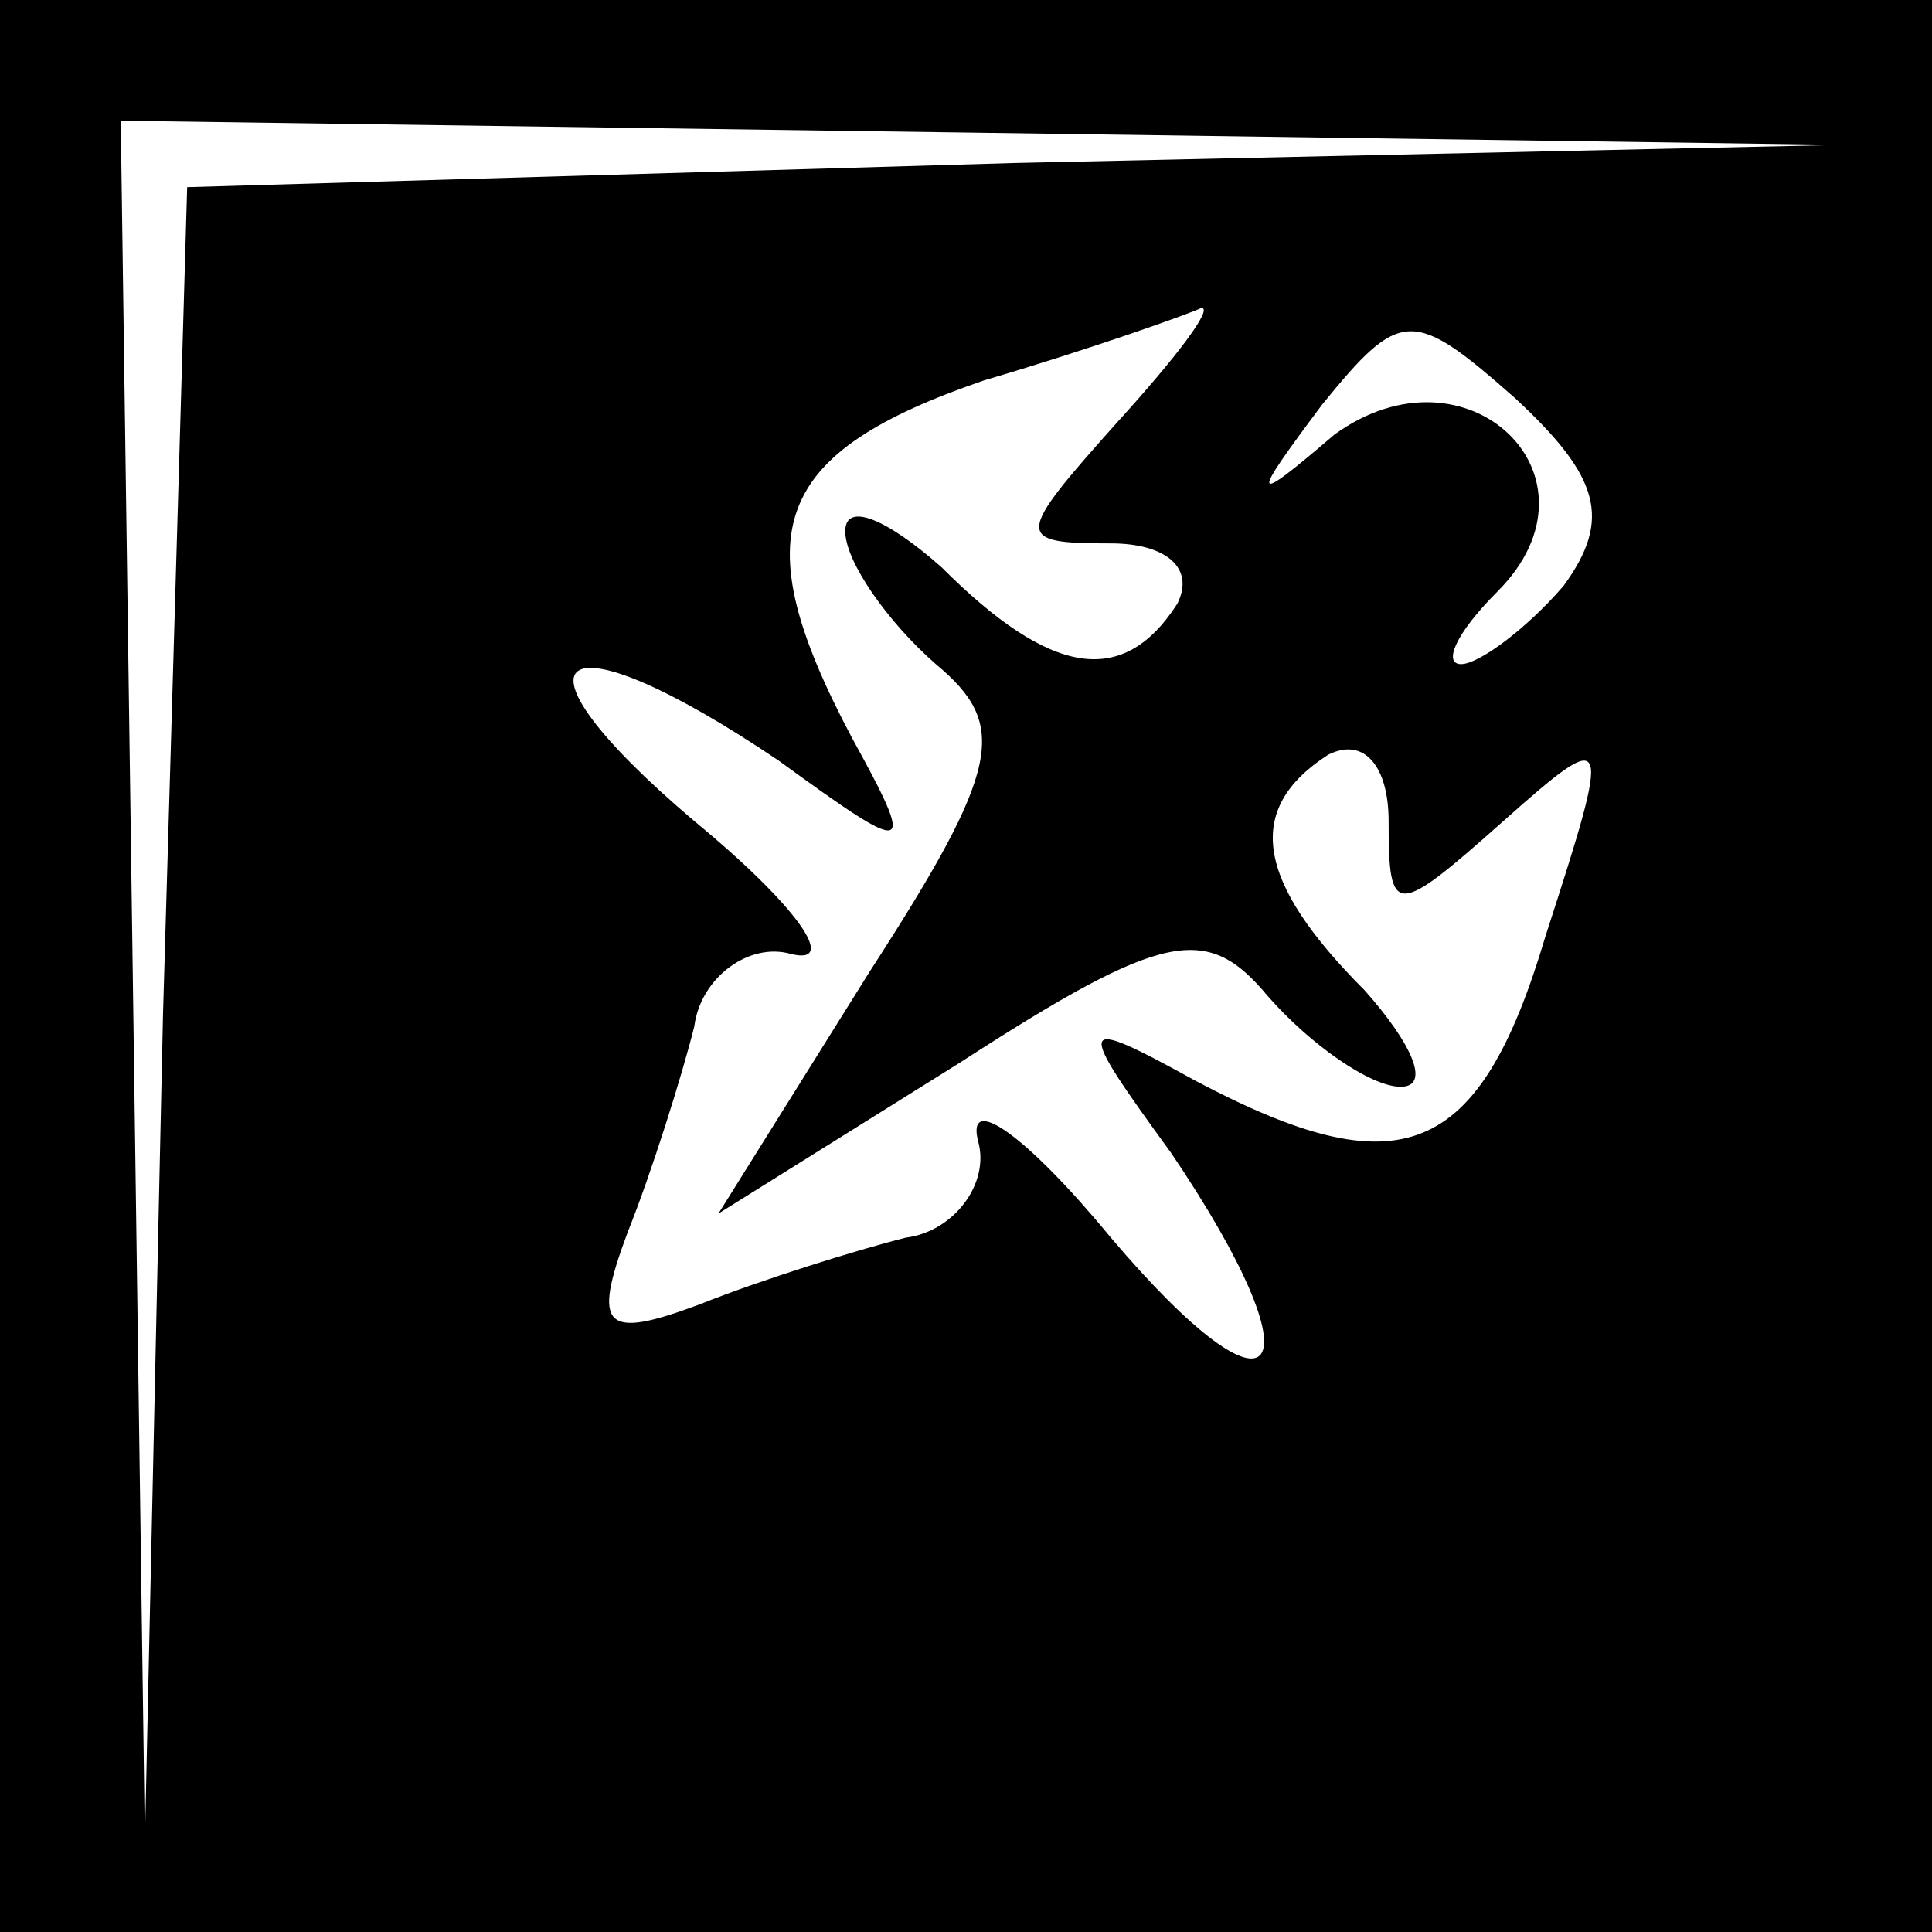 <?xml version="1.0" standalone="no"?>
<!DOCTYPE svg PUBLIC "-//W3C//DTD SVG 20010904//EN"
 "http://www.w3.org/TR/2001/REC-SVG-20010904/DTD/svg10.dtd">
<svg version="1.0" xmlns="http://www.w3.org/2000/svg"
 width="32pt" height="32pt" viewBox="0 0 32 32"
 preserveAspectRatio="xMidYMid meet">
<rect x="0" y="0" width="32" height="32" fill="#808080" stroke="none"/>
<g transform="translate(0,32) scale(0.1,-0.1)"
fill="#000000" stroke="none">
<path fill="#000000" stroke="none" d="M0 160 l0 -160 160 0 160 0 0 160 0
160 -160 0 -160 0 0 -160z"/>
<path fill="#ffffff" stroke="none" d="M168 293 l-137 -4 -4 -137 -3 -137 -2
143 -2 142 143 -2 142 -2 -137 -3z"/>
<path fill="#ffffff" stroke="none" d="M185 250 c-17 -19 -17 -20 -1 -20 9 0
14 -4 11 -10 -9 -14 -21 -12 -39 6 -9 8 -16 11 -16 6 0 -5 7 -15 15 -22 12
-10 11 -17 -11 -51 l-25 -40 40 25 c34 22 41 23 51 11 7 -8 17 -15 22 -15 5 0
2 7 -6 16 -18 18 -20 30 -6 39 6 3 10 -2 10 -11 0 -16 1 -16 19 0 18 16 18 15
7 -19 -11 -37 -24 -42 -58 -24 -20 11 -20 10 -4 -12 25 -37 18 -47 -10 -14
-14 17 -24 24 -22 16 2 -7 -4 -15 -12 -16 -8 -2 -24 -7 -34 -11 -16 -6 -18 -4
-12 12 4 10 9 26 11 34 1 8 9 14 16 12 8 -2 1 8 -16 22 -33 28 -23 35 14 10
22 -16 23 -16 12 4 -18 34 -13 47 22 59 17 5 34 11 36 12 2 0 -4 -8 -14 -19z"/>
<path fill="#ffffff" stroke="none" d="M259 223 c-6 -7 -14 -13 -17 -13 -3 0
-1 5 6 12 19 19 -5 42 -27 26 -14 -12 -14 -11 -2 5 13 16 15 16 32 1 14 -13
16 -20 8 -31z"/>
</g>
</svg>
